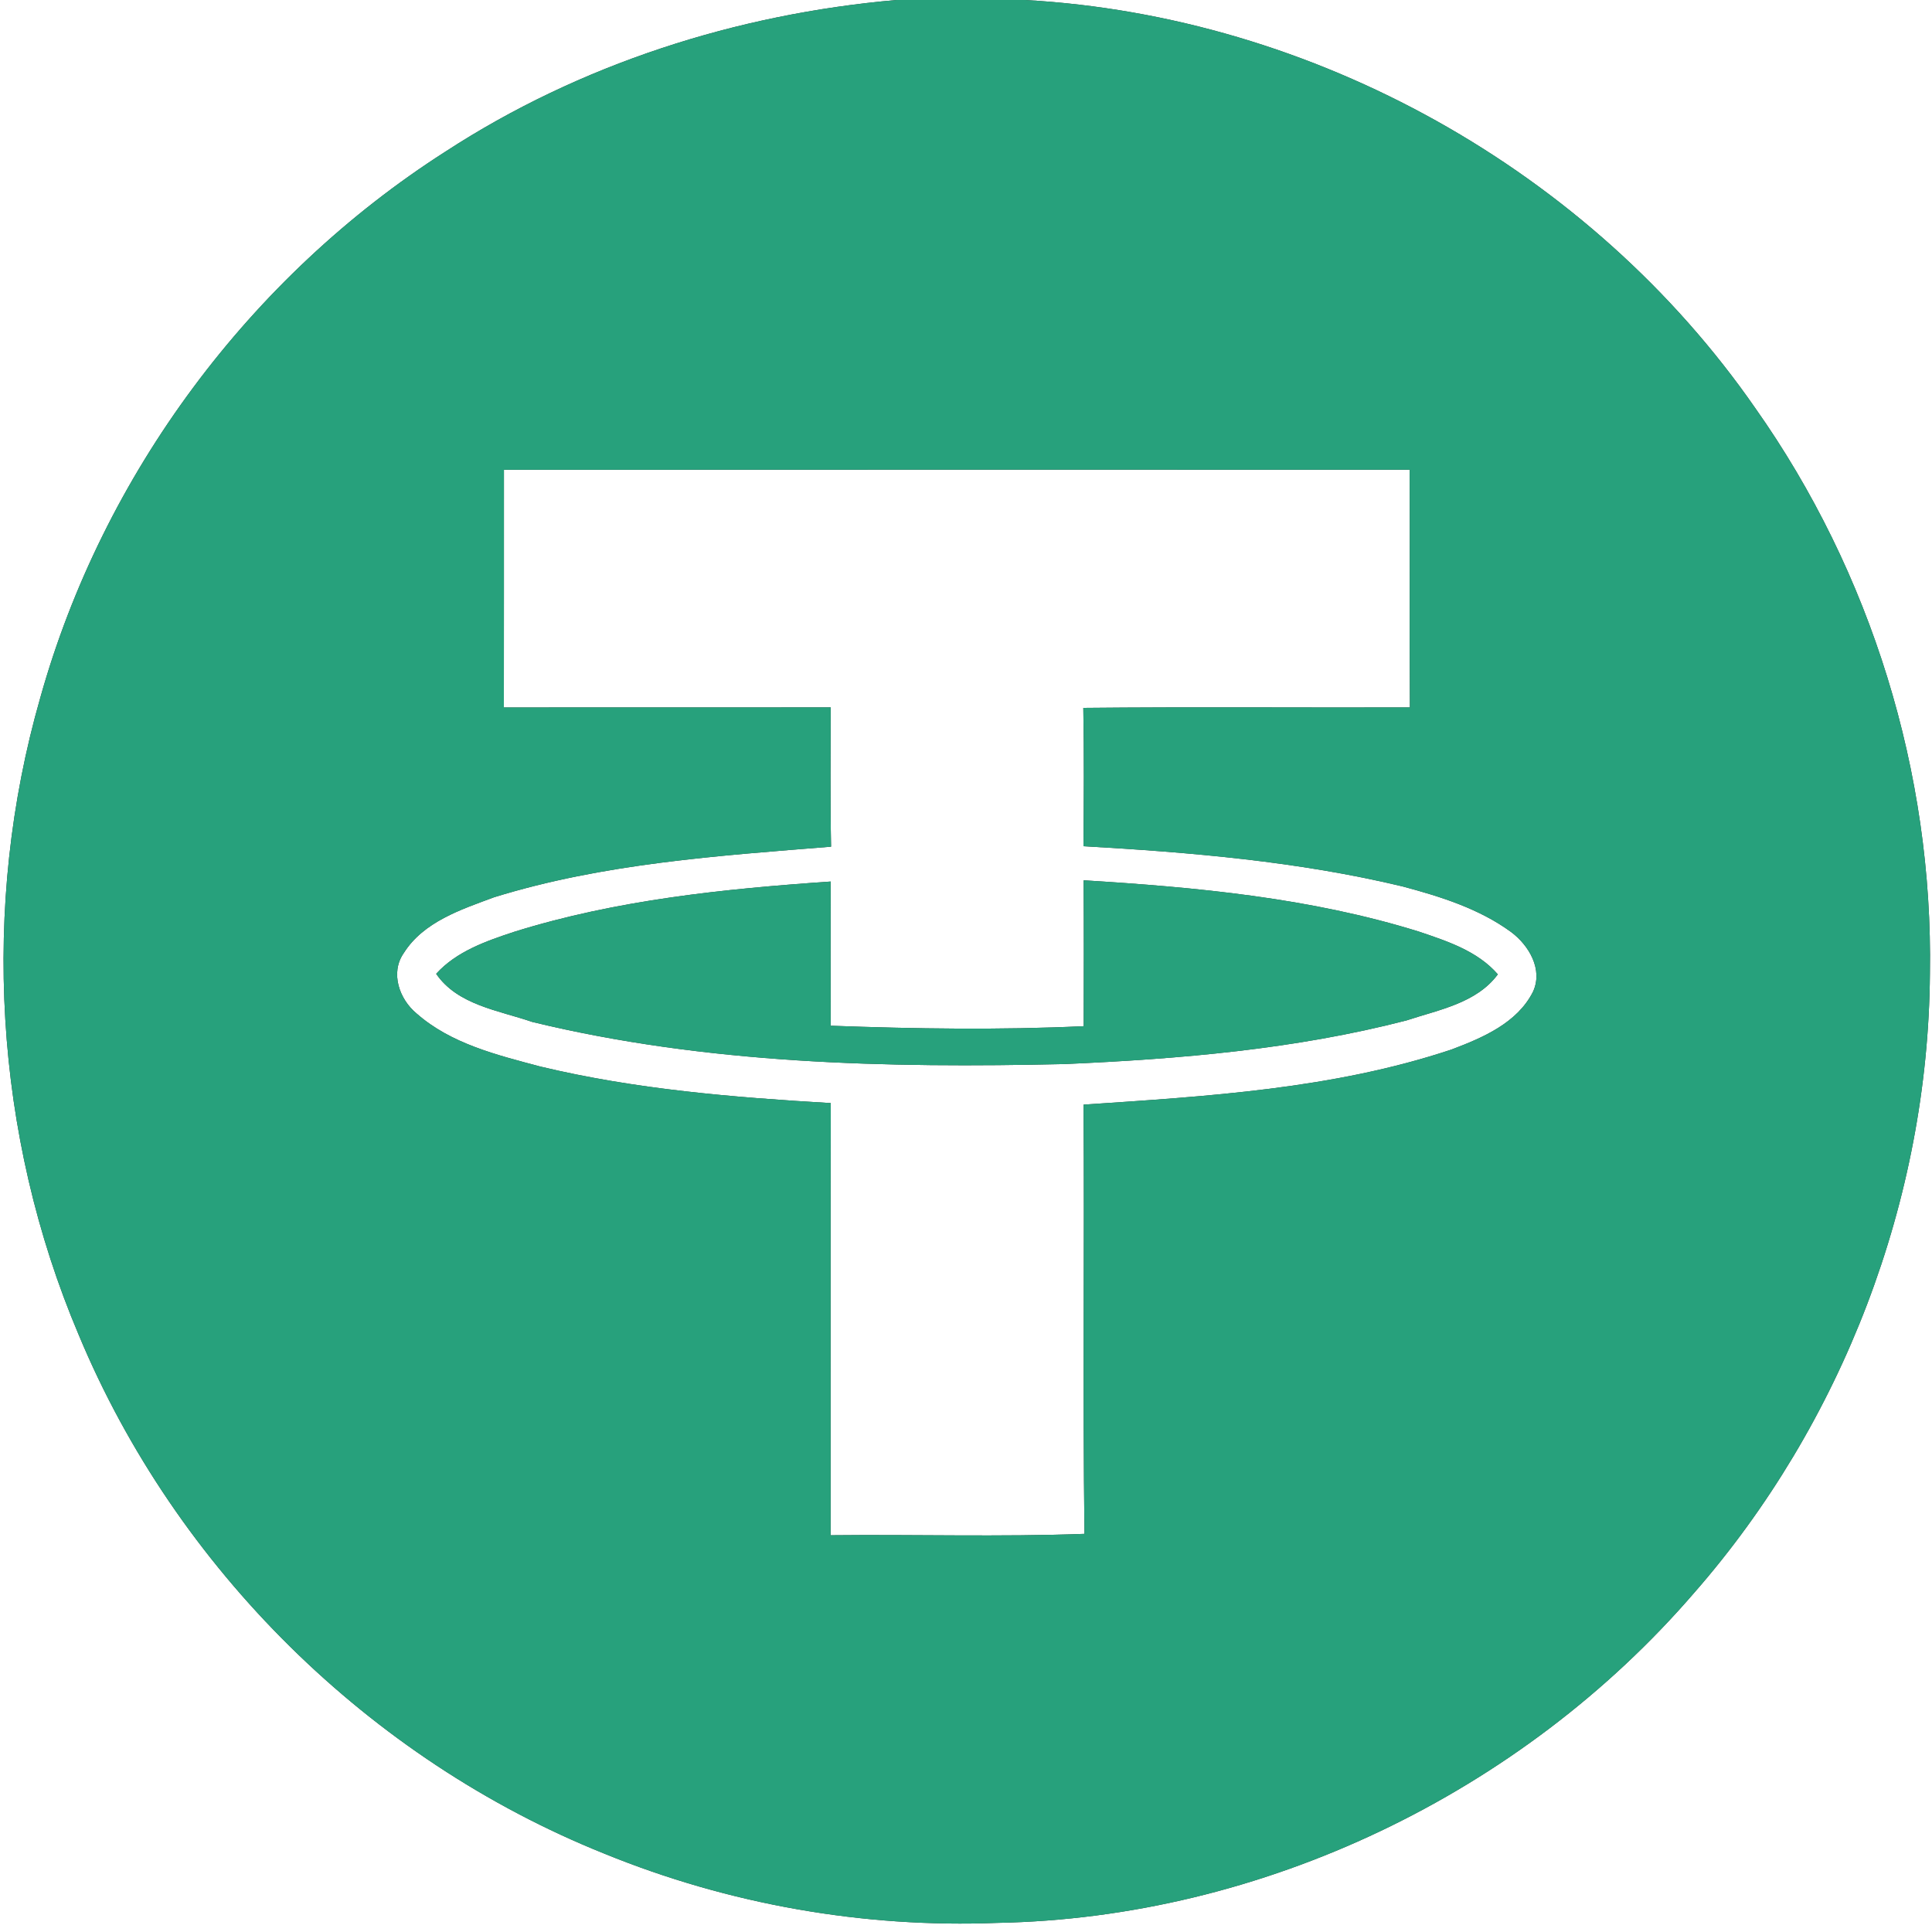 <?xml version="1.0" encoding="UTF-8" ?>
<!DOCTYPE svg PUBLIC "-//W3C//DTD SVG 1.1//EN" "http://www.w3.org/Graphics/SVG/1.1/DTD/svg11.dtd">
<svg width="250pt" height="250pt" viewBox="0 0 250 250" version="1.1" xmlns="http://www.w3.org/2000/svg">
<rect x="0" y="0" width="250" height="250" fill="#333333" stroke="none"/>
<g id="#ffffffff">
<path fill="#ffffff" opacity="1.00" d=" M 0.00 0.00 L 116.00 0.00 C 95.35 1.80 75.03 8.29 57.62 19.63 C 32.36 35.79 13.31 61.38 5.22 90.26 C -2.53 117.25 -0.78 146.87 10.19 172.74 C 22.77 202.95 47.82 227.67 78.20 239.86 C 94.26 246.42 111.71 249.50 129.05 248.82 C 163.34 248.18 196.84 232.06 219.20 206.14 C 238.45 184.16 249.51 155.21 249.73 125.99 C 250.16 100.03 242.12 74.03 227.14 52.82 C 205.81 22.06 170.00 2.08 132.63 0.00 L 250.00 0.00 L 250.00 250.00 L 0.00 250.00 L 0.00 0.00 Z" />
<path fill="#ffffff" opacity="1.00" d=" M 65.21 60.79 C 104.27 60.76 143.34 60.78 182.41 60.78 C 182.45 71.03 182.38 81.29 182.44 91.54 C 168.35 91.58 154.27 91.46 140.18 91.60 C 140.29 97.56 140.25 103.53 140.20 109.50 C 154.06 110.29 167.99 111.46 181.52 114.71 C 186.41 116.02 191.40 117.58 195.53 120.60 C 197.84 122.32 199.70 125.45 198.37 128.33 C 196.33 132.39 191.84 134.29 187.82 135.81 C 172.49 140.92 156.21 141.86 140.21 142.94 C 140.34 161.46 140.10 179.97 140.33 198.48 C 129.39 198.89 118.43 198.54 107.48 198.66 C 107.49 180.02 107.46 161.38 107.50 142.74 C 94.89 142.00 82.23 140.96 69.92 138.01 C 64.32 136.52 58.36 135.07 53.91 131.15 C 51.67 129.30 50.46 125.88 52.25 123.32 C 54.80 119.27 59.69 117.68 63.95 116.10 C 78.06 111.73 92.90 110.74 107.54 109.56 C 107.42 103.55 107.49 97.54 107.49 91.53 C 93.39 91.56 79.29 91.52 65.20 91.55 C 65.22 81.30 65.20 71.04 65.21 60.79 M 140.22 113.91 C 140.26 120.20 140.25 126.49 140.23 132.79 C 129.32 133.30 118.40 133.13 107.49 132.73 C 107.47 126.51 107.48 120.29 107.49 114.07 C 93.68 115.02 79.75 116.44 66.49 120.59 C 62.87 121.79 59.07 123.11 56.44 126.01 C 59.21 130.06 64.56 130.75 68.88 132.24 C 91.38 137.70 114.72 138.21 137.76 137.69 C 152.62 137.04 167.57 135.78 182.01 132.04 C 186.17 130.66 191.05 129.82 193.82 126.08 C 191.19 123.06 187.28 121.79 183.61 120.55 C 169.57 116.18 154.83 114.81 140.22 113.91 Z" />
</g>
<g id="#27a17cff">
<path fill="#27a17c" opacity="1.00" d=" M 116.00 0.00 L 132.63 0.00 C 170.00 2.08 205.81 22.06 227.14 52.82 C 242.12 74.03 250.16 100.03 249.73 125.99 C 249.51 155.21 238.45 184.16 219.20 206.14 C 196.84 232.06 163.34 248.18 129.05 248.82 C 111.71 249.50 94.26 246.42 78.20 239.86 C 47.82 227.67 22.77 202.95 10.19 172.74 C -0.78 146.87 -2.53 117.25 5.22 90.26 C 13.31 61.38 32.36 35.79 57.62 19.63 C 75.03 8.29 95.35 1.80 116.00 0.00 M 65.21 60.79 C 65.20 71.04 65.22 81.30 65.20 91.55 C 79.29 91.52 93.39 91.56 107.49 91.53 C 107.49 97.54 107.42 103.55 107.54 109.56 C 92.90 110.74 78.06 111.73 63.95 116.10 C 59.69 117.68 54.80 119.27 52.25 123.32 C 50.46 125.88 51.67 129.30 53.91 131.15 C 58.36 135.07 64.32 136.52 69.92 138.01 C 82.23 140.96 94.89 142.00 107.50 142.74 C 107.46 161.38 107.49 180.02 107.48 198.66 C 118.43 198.54 129.39 198.89 140.33 198.48 C 140.10 179.97 140.34 161.46 140.21 142.94 C 156.21 141.86 172.49 140.92 187.82 135.81 C 191.84 134.29 196.33 132.39 198.37 128.33 C 199.70 125.45 197.84 122.32 195.53 120.60 C 191.40 117.58 186.41 116.02 181.52 114.71 C 167.99 111.46 154.06 110.29 140.20 109.50 C 140.25 103.53 140.29 97.56 140.18 91.60 C 154.27 91.46 168.35 91.58 182.44 91.54 C 182.38 81.29 182.45 71.03 182.41 60.78 C 143.34 60.78 104.27 60.76 65.21 60.79 Z" />
<path fill="#27a17c" opacity="1.00" d=" M 140.22 113.91 C 154.83 114.81 169.57 116.18 183.61 120.55 C 187.28 121.79 191.19 123.06 193.82 126.08 C 191.05 129.82 186.17 130.66 182.01 132.04 C 167.57 135.78 152.62 137.04 137.76 137.69 C 114.72 138.21 91.38 137.70 68.88 132.24 C 64.56 130.75 59.21 130.06 56.44 126.01 C 59.07 123.11 62.87 121.79 66.49 120.59 C 79.75 116.44 93.68 115.02 107.49 114.07 C 107.48 120.29 107.47 126.51 107.49 132.73 C 118.40 133.13 129.32 133.30 140.23 132.79 C 140.25 126.49 140.26 120.20 140.22 113.91 Z" />
</g>
</svg>
